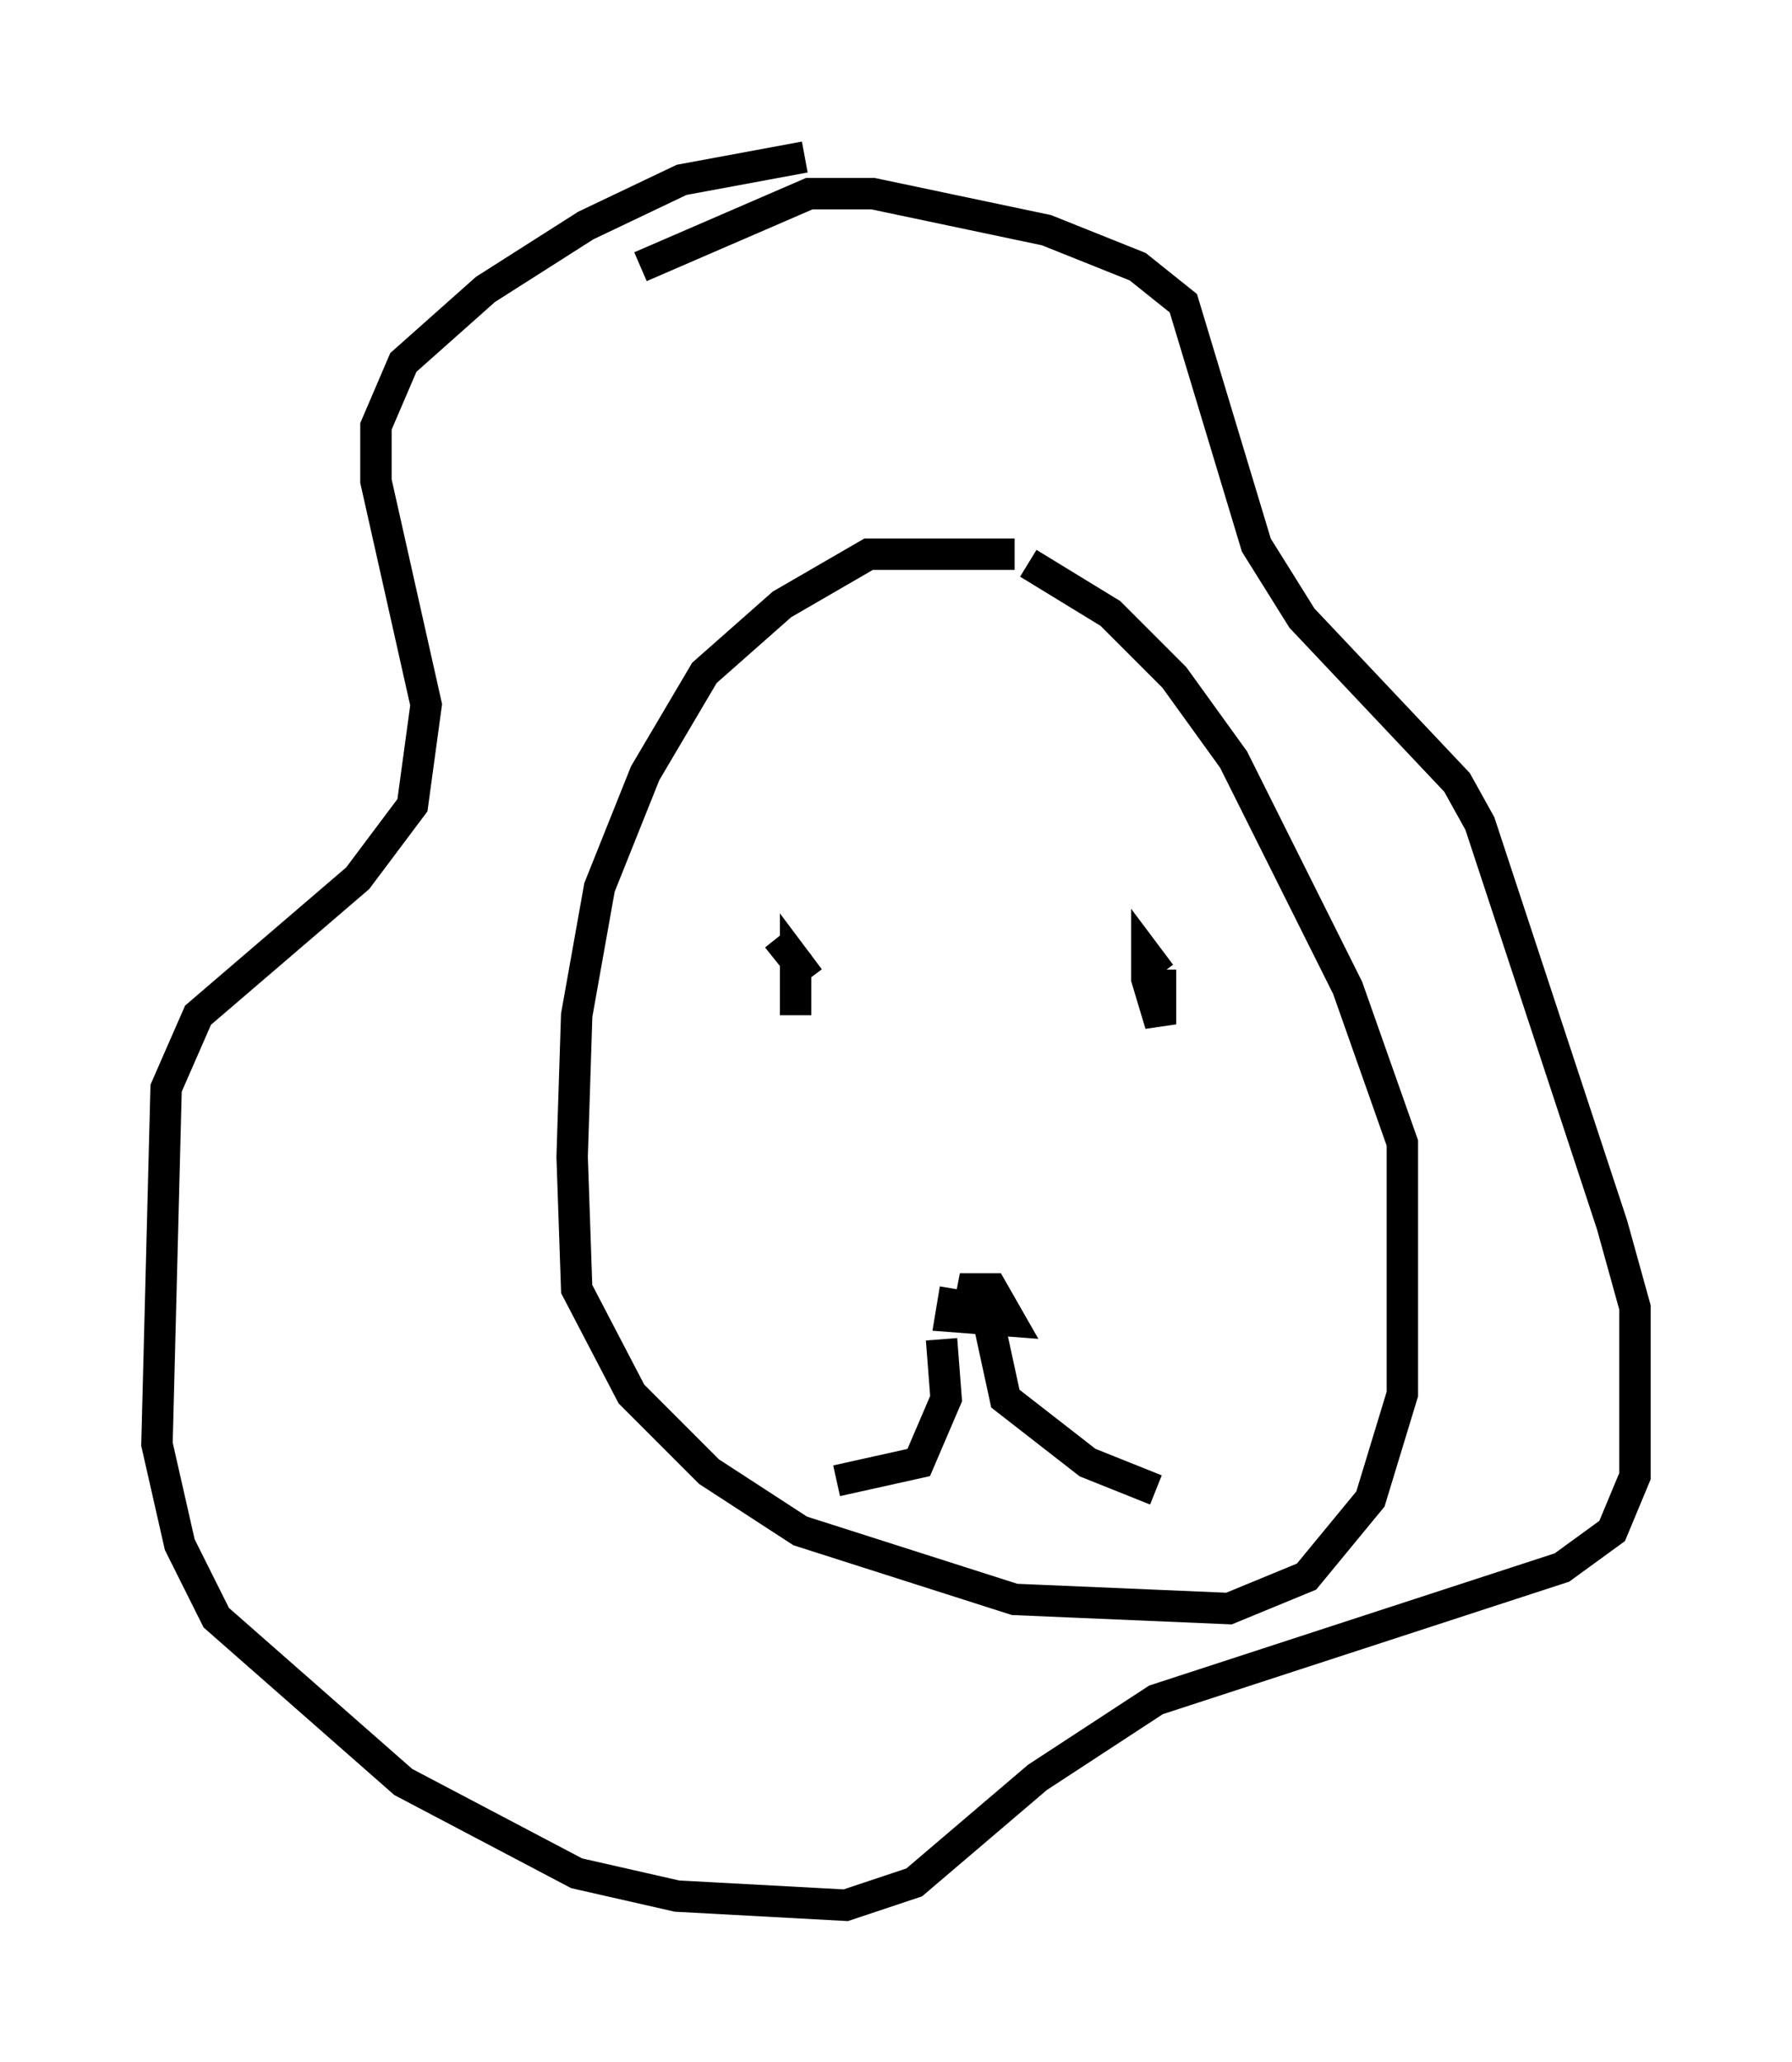 <?xml version="1.0" encoding="utf-8" ?>
<svg baseProfile="full" height="65.631" version="1.1" width="57.061" xmlns="http://www.w3.org/2000/svg" xmlns:ev="http://www.w3.org/2001/xml-events" xmlns:xlink="http://www.w3.org/1999/xlink"><defs /><rect fill="white" height="65.631" width="57.061" x="0" y="0" /><path d="M33.179, 18.508 m-0.872, -0.872 l-4.648, 0.0 -2.76, 1.598 l-2.469, 2.179 -1.888, 3.196 l-1.453, 3.631 -0.726, 4.067 l-0.145, 4.503 0.145, 4.212 l1.743, 3.341 2.469, 2.469 l2.905, 1.888 6.827, 2.179 l6.827, 0.291 2.469, -1.017 l2.034, -2.469 1.017, -3.341 l0.0, -7.989 -1.743, -4.939 l-3.631, -7.263 -1.888, -2.615 l-2.034, -2.034 -2.615, -1.598 m-1.453, 23.385 l-0.726, -0.291 1.017, 0.0 l0.581, 1.017 -1.888, -0.145 l0.145, -0.872 m-4.793, -36.022 l-3.922, 0.726 -3.05, 1.453 l-3.196, 2.034 -2.615, 2.324 l-0.872, 2.034 0.0, 1.743 l1.598, 7.117 -0.436, 3.196 l-1.743, 2.324 -5.084, 4.358 l-1.017, 2.324 -0.291, 11.33 l0.726, 3.196 1.162, 2.324 l5.955, 5.229 5.52, 2.905 l3.196, 0.726 5.374, 0.291 l2.179, -0.726 3.922, -3.341 l3.777, -2.469 12.927, -4.212 l1.598, -1.162 0.726, -1.743 l0.0, -5.374 -0.726, -2.615 l-4.212, -12.782 -0.726, -1.307 l-4.939, -5.229 -1.453, -2.324 l-2.324, -7.698 -1.453, -1.162 l-2.905, -1.162 -5.52, -1.162 l-2.034, 0.0 -5.374, 2.324 m4.358, 21.352 l0.581, 0.726 0.0, 1.743 l0.0, -1.743 0.436, 0.581 m11.184, -0.291 l0.0, 1.743 -0.436, -1.453 l0.0, -0.726 0.436, 0.581 m-6.972, 11.62 l0.145, 1.888 -0.872, 2.034 l-2.615, 0.581 m4.648, -5.955 l0.726, 3.341 2.615, 2.034 l2.179, 0.872 " fill="none" stroke="black" stroke-width="1" /></svg>